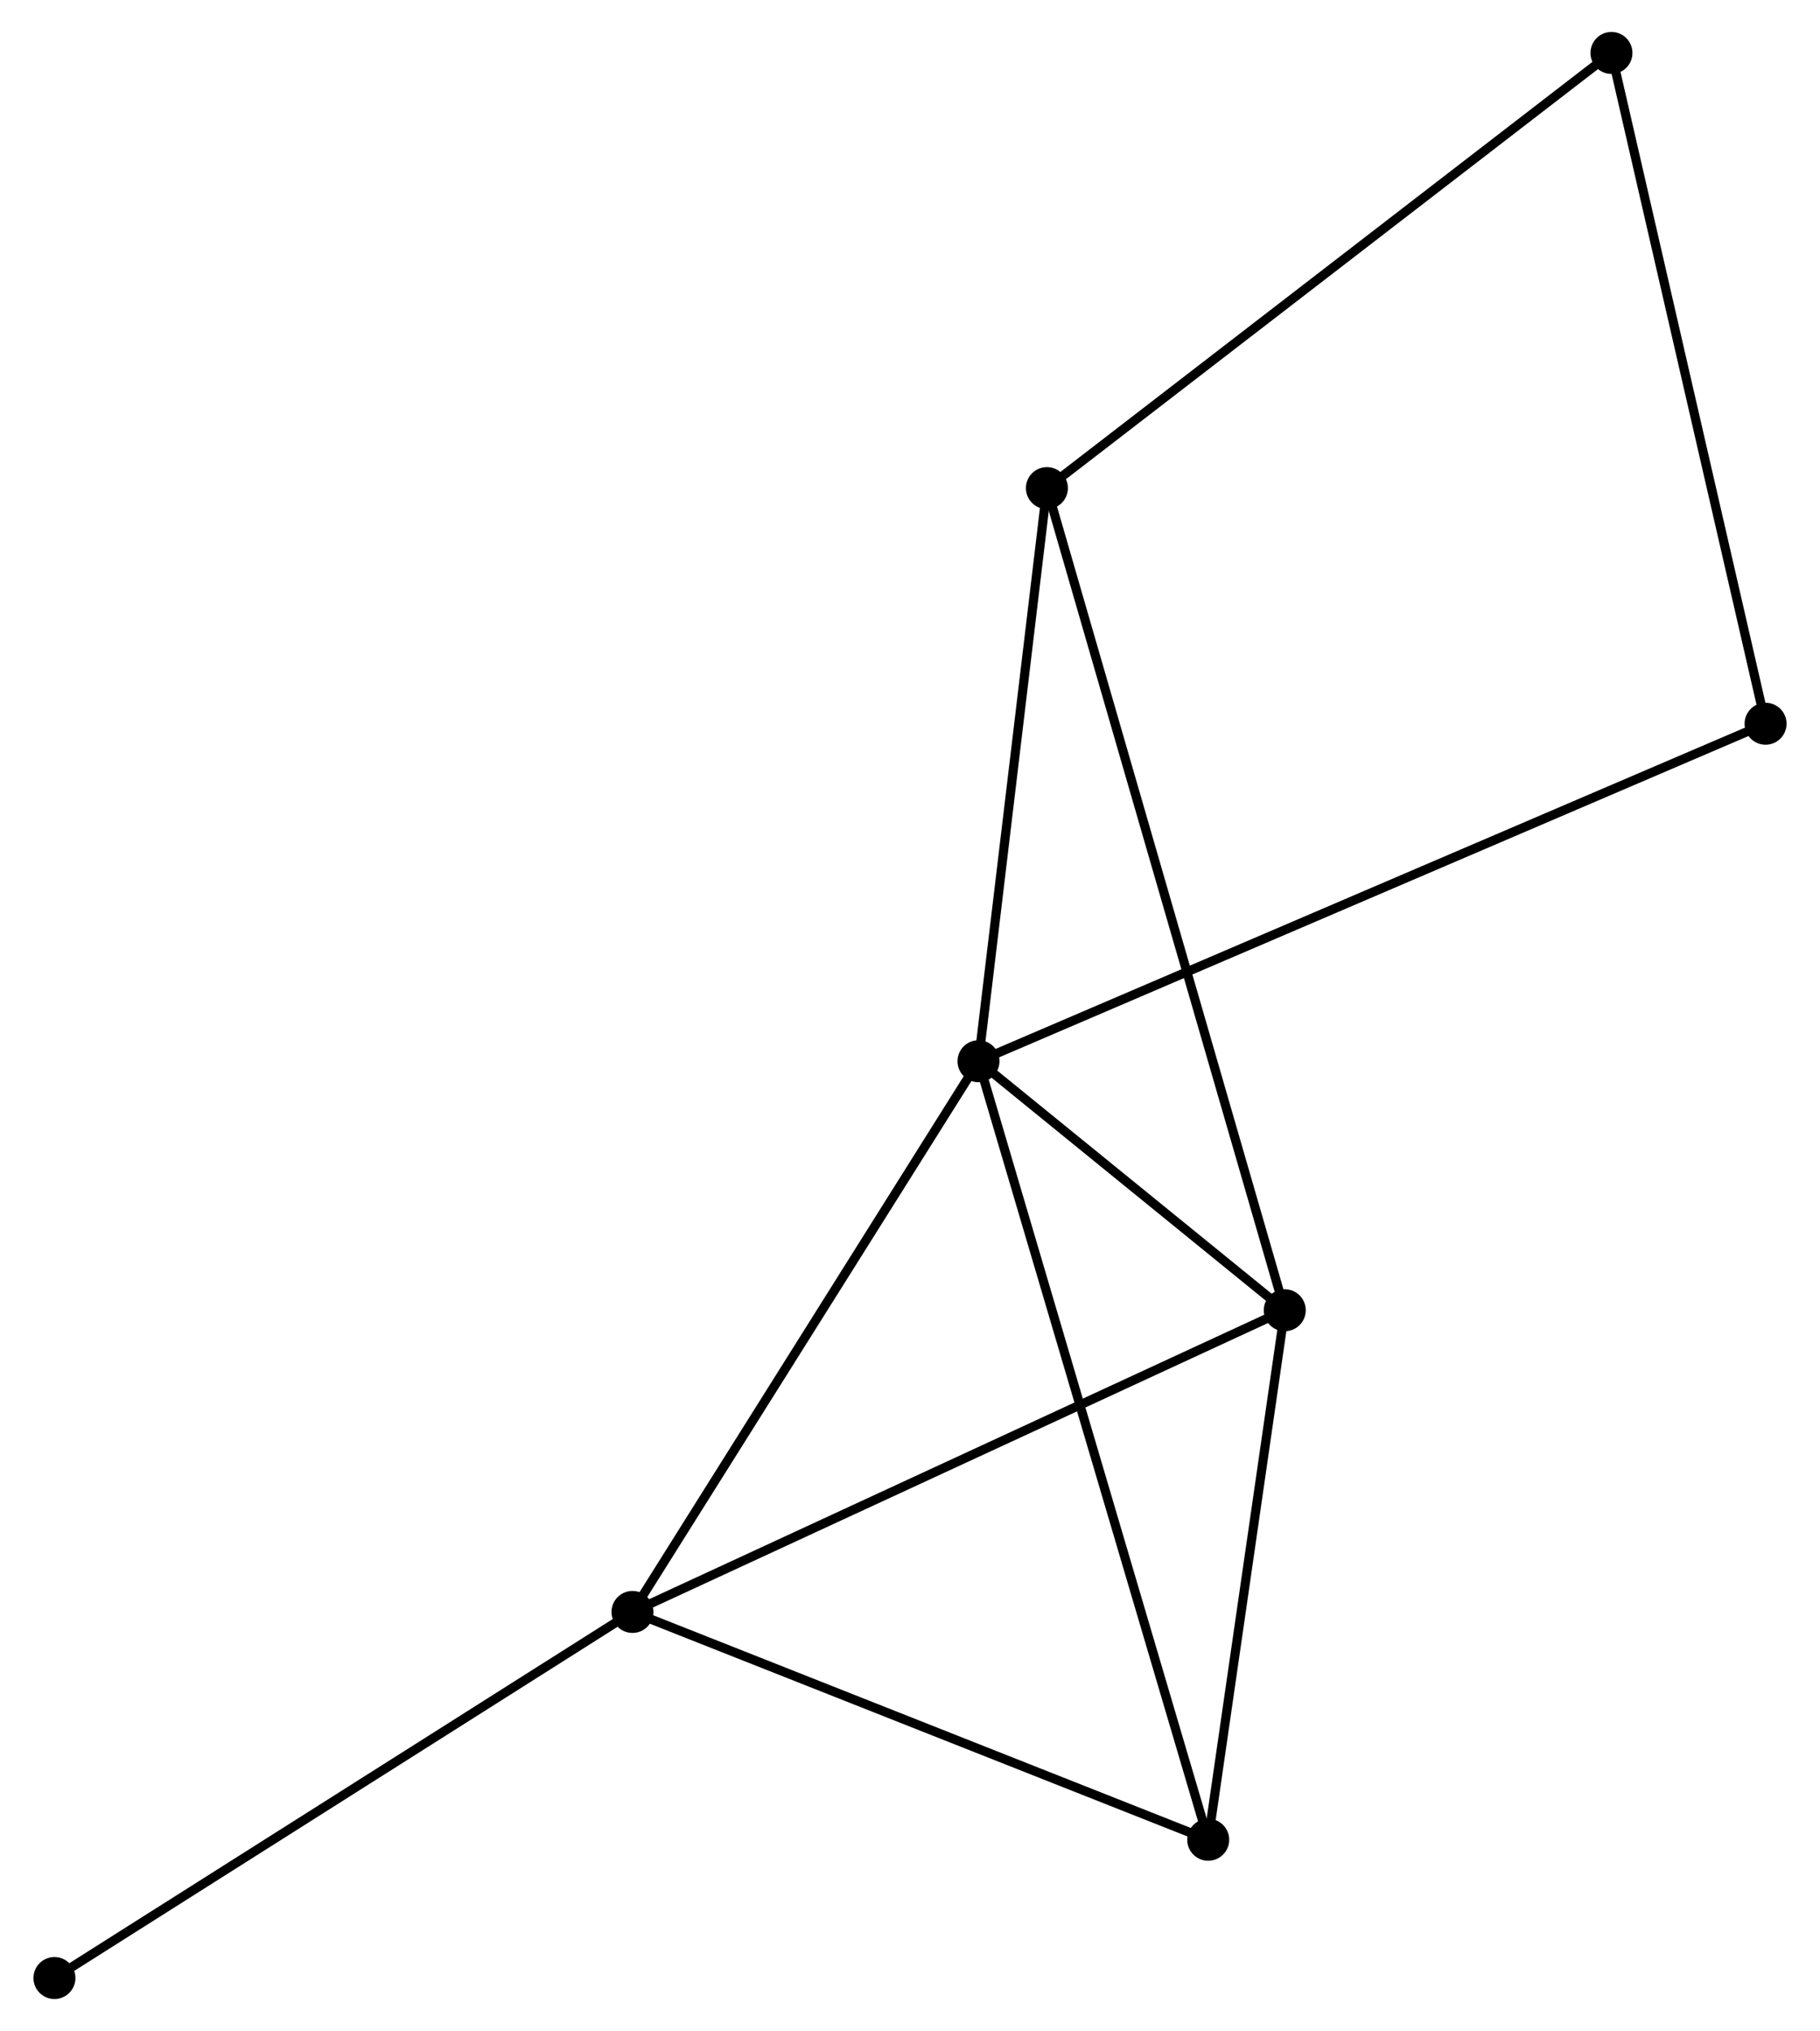 <?xml version="1.0" encoding="UTF-8" standalone="no"?>
<!DOCTYPE svg PUBLIC "-//W3C//DTD SVG 1.1//EN"
 "http://www.w3.org/Graphics/SVG/1.1/DTD/svg11.dtd">
<!-- Generated by graphviz version 2.36.0 (20140111.2315)
 -->
<!-- Title: %3 Pages: 1 -->
<svg width="199pt" height="222pt"
 viewBox="0.00 0.00 199.09 222.47" xmlns="http://www.w3.org/2000/svg" xmlns:xlink="http://www.w3.org/1999/xlink">
<g id="graph0" class="graph" transform="scale(1 1) rotate(0) translate(4 218.472)">
<title>%3</title>
<!-- 0 -->
<g id="node1" class="node"><title>0</title>
<ellipse fill="black" stroke="black" cx="103.05" cy="-102.225" rx="1.8" ry="1.8"/>
</g>
<!-- 1 -->
<g id="node2" class="node"><title>1</title>
<ellipse fill="black" stroke="black" cx="136.609" cy="-74.948" rx="1.8" ry="1.8"/>
</g>
<!-- 0&#45;&#45;1 -->
<g id="edge1" class="edge"><title>0&#45;&#45;1</title>
<path fill="none" stroke="black" d="M104.492,-101.053C110.012,-96.566 129.764,-80.512 135.21,-76.085"/>
</g>
<!-- 2 -->
<g id="node3" class="node"><title>2</title>
<ellipse fill="black" stroke="black" cx="65.138" cy="-41.901" rx="1.8" ry="1.8"/>
</g>
<!-- 0&#45;&#45;2 -->
<g id="edge2" class="edge"><title>0&#45;&#45;2</title>
<path fill="none" stroke="black" d="M101.956,-100.485C96.42,-91.676 71.54,-52.089 66.164,-43.534"/>
</g>
<!-- 3 -->
<g id="node4" class="node"><title>3</title>
<ellipse fill="black" stroke="black" cx="110.546" cy="-165.005" rx="1.8" ry="1.8"/>
</g>
<!-- 0&#45;&#45;3 -->
<g id="edge3" class="edge"><title>0&#45;&#45;3</title>
<path fill="none" stroke="black" d="M103.266,-104.037C104.342,-113.043 109.109,-152.967 110.284,-162.808"/>
</g>
<!-- 4 -->
<g id="node5" class="node"><title>4</title>
<ellipse fill="black" stroke="black" cx="128.221" cy="-16.945" rx="1.8" ry="1.8"/>
</g>
<!-- 0&#45;&#45;4 -->
<g id="edge4" class="edge"><title>0&#45;&#45;4</title>
<path fill="none" stroke="black" d="M103.576,-100.444C106.851,-89.346 124.43,-29.786 127.698,-18.716"/>
</g>
<!-- 6 -->
<g id="node6" class="node"><title>6</title>
<ellipse fill="black" stroke="black" cx="189.291" cy="-139.194" rx="1.8" ry="1.8"/>
</g>
<!-- 0&#45;&#45;6 -->
<g id="edge5" class="edge"><title>0&#45;&#45;6</title>
<path fill="none" stroke="black" d="M104.851,-102.998C116.075,-107.809 176.305,-133.627 187.5,-138.426"/>
</g>
<!-- 1&#45;&#45;2 -->
<g id="edge6" class="edge"><title>1&#45;&#45;2</title>
<path fill="none" stroke="black" d="M134.842,-74.131C124.954,-69.559 76.569,-47.187 66.843,-42.69"/>
</g>
<!-- 1&#45;&#45;3 -->
<g id="edge7" class="edge"><title>1&#45;&#45;3</title>
<path fill="none" stroke="black" d="M136.065,-76.829C132.673,-88.549 114.471,-151.445 111.088,-163.135"/>
</g>
<!-- 1&#45;&#45;4 -->
<g id="edge8" class="edge"><title>1&#45;&#45;4</title>
<path fill="none" stroke="black" d="M136.33,-73.018C135.056,-64.212 129.803,-27.886 128.509,-18.942"/>
</g>
<!-- 2&#45;&#45;4 -->
<g id="edge9" class="edge"><title>2&#45;&#45;4</title>
<path fill="none" stroke="black" d="M66.958,-41.181C76.17,-37.537 117.567,-21.16 126.513,-17.621"/>
</g>
<!-- 7 -->
<g id="node7" class="node"><title>7</title>
<ellipse fill="black" stroke="black" cx="1.8" cy="-1.8" rx="1.8" ry="1.8"/>
</g>
<!-- 2&#45;&#45;7 -->
<g id="edge10" class="edge"><title>2&#45;&#45;7</title>
<path fill="none" stroke="black" d="M63.572,-40.91C54.886,-35.41 12.674,-8.684 3.544,-2.904"/>
</g>
<!-- 5 -->
<g id="node8" class="node"><title>5</title>
<ellipse fill="black" stroke="black" cx="172.405" cy="-212.672" rx="1.8" ry="1.8"/>
</g>
<!-- 3&#45;&#45;5 -->
<g id="edge11" class="edge"><title>3&#45;&#45;5</title>
<path fill="none" stroke="black" d="M112.076,-166.184C120.559,-172.721 161.786,-204.489 170.703,-211.36"/>
</g>
<!-- 5&#45;&#45;6 -->
<g id="edge12" class="edge"><title>5&#45;&#45;6</title>
<path fill="none" stroke="black" d="M172.823,-210.856C175.139,-200.779 186.392,-151.808 188.826,-141.217"/>
</g>
</g>
</svg>
